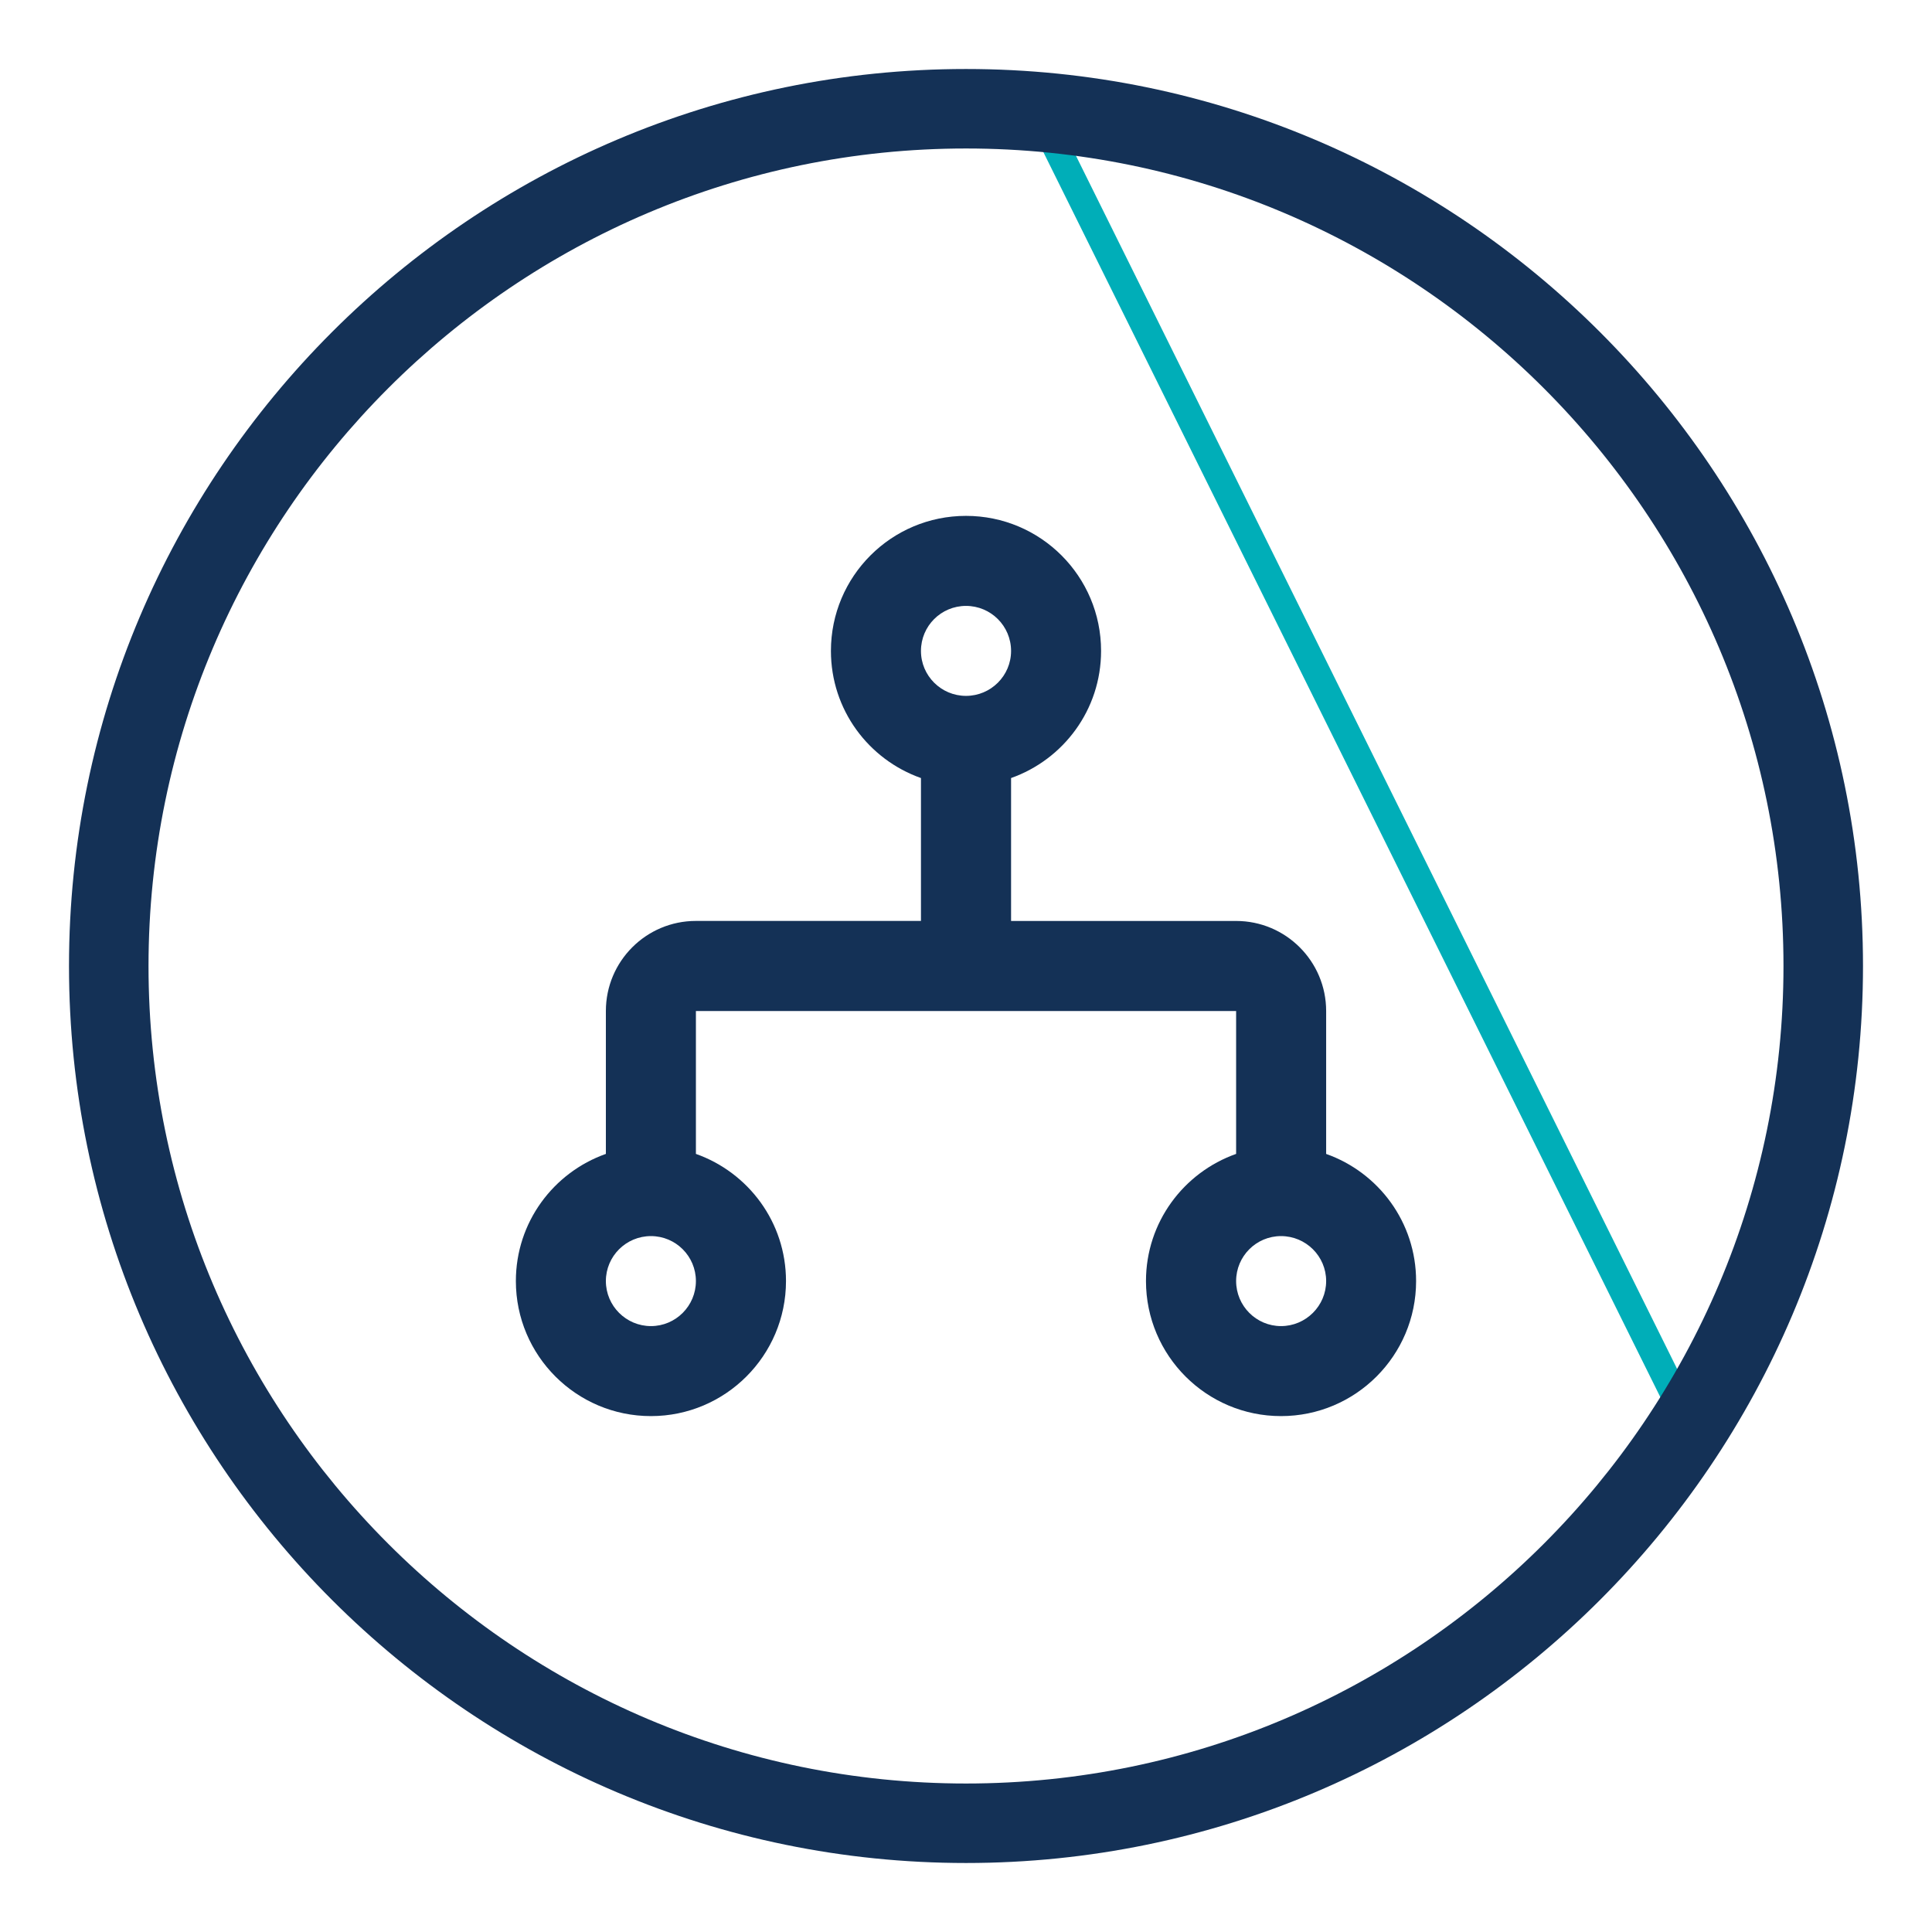 <?xml version="1.0" encoding="utf-8"?>
<!-- Generator: Adobe Illustrator 16.0.0, SVG Export Plug-In . SVG Version: 6.00 Build 0)  -->
<!DOCTYPE svg PUBLIC "-//W3C//DTD SVG 1.1//EN" "http://www.w3.org/Graphics/SVG/1.1/DTD/svg11.dtd">
<svg version="1.1" id="Layer_1" xmlns="http://www.w3.org/2000/svg" xmlns:xlink="http://www.w3.org/1999/xlink" x="0px" y="0px"
	 width="70px" height="70px" viewBox="0 0 70 70" enable-background="new 0 0 70 70" xml:space="preserve">
<g>
	
		<rect x="22.593" y="27.81" transform="matrix(0.444 0.896 -0.896 0.444 52.968 -28.768)" fill="#00AEB8" width="54.158" height="0.999"/>
	<path fill="#143156" d="M35.001,67.5C17.082,67.5,2.5,52.922,2.5,35c0-17.92,14.582-32.5,32.5-32.5S67.5,17.08,67.5,35
		C67.5,52.922,52.92,67.5,35.001,67.5z M35.001,5.38C18.67,5.38,5.381,18.668,5.381,35c0,16.333,13.289,29.62,29.62,29.62
		S64.619,51.333,64.619,35C64.619,18.668,51.332,5.38,35.001,5.38z"/>
	<g>
		<path fill="#143156" d="M48.049,41.809v-5.176c0-1.804-1.463-3.265-3.262-3.265h-8.154V28.19c1.899-0.672,3.261-2.475,3.261-4.606
			c0-2.704-2.19-4.893-4.894-4.893s-4.894,2.189-4.894,4.893c0,2.131,1.361,3.934,3.262,4.606v5.177h-8.154
			c-1.801,0-3.262,1.461-3.262,3.265v5.176c-1.899,0.673-3.261,2.476-3.261,4.607c0,2.699,2.19,4.893,4.894,4.893
			c2.699,0,4.893-2.194,4.893-4.893c0-2.131-1.364-3.934-3.264-4.607v-5.176h19.573v5.176c-1.9,0.673-3.266,2.476-3.266,4.607
			c0,2.699,2.191,4.893,4.893,4.893c2.703,0,4.894-2.194,4.894-4.893C51.308,44.285,49.947,42.481,48.049,41.809L48.049,41.809z
			 M23.585,48.047c-0.9,0-1.633-0.733-1.633-1.632c0-0.9,0.732-1.629,1.633-1.629c0.899,0,1.629,0.729,1.629,1.629
			C25.214,47.314,24.485,48.047,23.585,48.047L23.585,48.047z M35,25.213c-0.9,0-1.632-0.729-1.632-1.628
			c0-0.904,0.731-1.632,1.632-1.632s1.633,0.729,1.633,1.632C36.633,24.484,35.9,25.213,35,25.213L35,25.213z M46.414,48.047
			c-0.898,0-1.627-0.733-1.627-1.632c0-0.9,0.729-1.629,1.627-1.629c0.9,0,1.635,0.729,1.635,1.629
			C48.049,47.314,47.314,48.047,46.414,48.047L46.414,48.047z M46.414,48.047"/>
	</g>
</g>
</svg>
